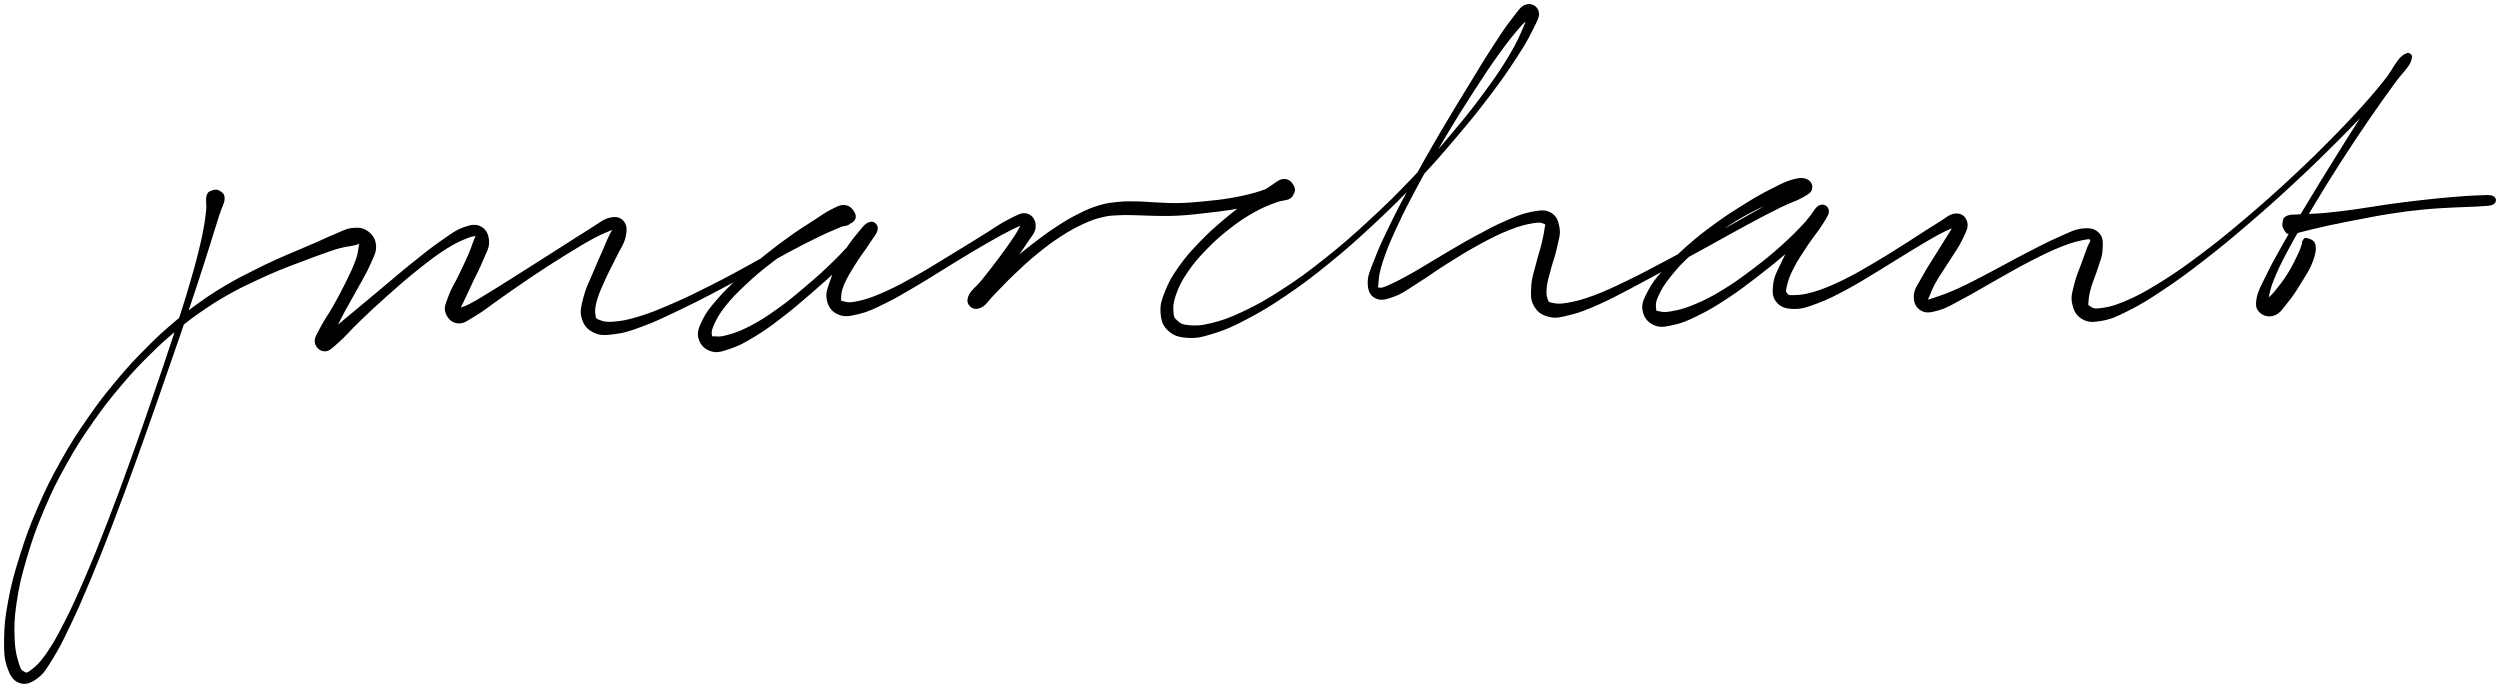 <svg xmlns="http://www.w3.org/2000/svg" id="canvas" viewBox="348.991 358.025 1544.732 425.063"><path d="M 480.23,476.14 C 478.73 476.73, 477.77 476.71, 477.07 479.31 C 476.37 481.91, 477.41 483.63, 476.74 489.16 C 476.06 494.70, 475.65 498.26, 473.69 506.98 C 471.72 515.70, 470.30 521.11, 466.90 532.77 C 463.50 544.43, 461.28 551.23, 456.70 565.26 C 452.12 579.30, 449.31 587.48, 443.99 602.95 C 438.67 618.41, 435.72 626.98, 430.08 642.58 C 424.45 658.17, 421.46 666.40, 415.82 680.93 C 410.18 695.47, 407.25 702.84, 401.90 715.25 C 396.55 727.66, 393.89 733.53, 389.05 742.99 C 384.21 752.45, 381.82 756.67, 377.69 762.57 C 373.56 768.46, 371.21 770.28, 368.40 772.45 C 365.58 774.62, 365.26 774.30, 363.62 773.42 C 361.97 772.54, 361.40 772.14, 360.18 768.06 C 358.97 763.97, 357.84 760.50, 357.55 752.99 C 357.25 745.49, 357.24 740.53, 358.72 730.55 C 360.20 720.56, 361.61 714.45, 364.96 703.06 C 368.31 691.67, 370.54 685.24, 375.45 673.58 C 380.37 661.92, 383.38 655.82, 389.53 644.77 C 395.69 633.71, 399.32 628.19, 406.22 618.31 C 413.12 608.42, 416.90 603.74, 424.02 595.33 C 431.14 586.92, 434.79 583.18, 441.82 576.25 C 448.85 569.31, 452.34 566.27, 459.17 560.66 C 466.01 555.04, 469.38 552.65, 475.99 548.18 C 482.60 543.71, 485.95 541.79, 492.23 538.31 C 498.51 534.82, 501.50 533.55, 507.39 530.77 C 513.29 527.99, 516.13 526.74, 521.70 524.43 C 527.28 522.12, 530.09 521.16, 535.27 519.20 C 540.44 517.25, 542.89 516.30, 547.57 514.65 C 552.25 513.00, 554.56 512.07, 558.68 510.95 C 562.80 509.84, 565.51 509.72, 568.17 509.07 C 570.83 508.42, 571.35 507.61, 571.97 507.71 C 572.59 507.80, 571.80 507.39, 571.28 509.53 C 570.77 511.66, 570.99 513.84, 569.39 518.38 C 567.80 522.92, 566.13 526.43, 563.30 532.23 C 560.47 538.03, 558.42 541.75, 555.26 547.39 C 552.09 553.02, 549.71 555.96, 547.47 560.41 C 545.22 564.85, 543.55 566.78, 544.02 569.62 C 544.49 572.46, 546.99 574.72, 549.82 574.60 C 552.66 574.47, 553.97 572.64, 558.18 568.98 C 562.38 565.32, 564.87 562.02, 570.84 556.30 C 576.81 550.57, 580.82 546.75, 588.03 540.35 C 595.25 533.95, 599.60 530.08, 606.89 524.28 C 614.18 518.49, 618.31 515.31, 624.47 511.39 C 630.63 507.47, 633.90 506.22, 637.69 504.69 C 641.47 503.17, 642.47 503.44, 643.39 503.78 C 644.31 504.11, 643.19 504.02, 642.28 506.36 C 641.36 508.71, 640.73 511.07, 638.81 515.51 C 636.90 519.95, 635.15 523.49, 632.72 528.56 C 630.29 533.63, 628.28 536.37, 626.68 540.86 C 625.07 545.35, 623.64 547.70, 624.70 551.00 C 625.76 554.30, 628.33 557.06, 631.98 557.36 C 635.64 557.65, 637.75 555.58, 642.98 552.49 C 648.20 549.39, 651.24 546.67, 658.11 541.89 C 664.98 537.11, 669.41 533.88, 677.33 528.59 C 685.26 523.30, 690.03 520.21, 697.75 515.43 C 705.47 510.66, 709.89 507.94, 715.92 504.70 C 721.96 501.45, 725.05 500.65, 727.92 499.21 C 730.78 497.76, 730.45 496.99, 730.25 497.46 C 730.06 497.94, 728.62 498.49, 726.93 501.59 C 725.24 504.68, 724.08 507.78, 721.82 512.92 C 719.55 518.06, 717.95 521.51, 715.60 527.27 C 713.24 533.03, 711.37 536.30, 710.02 541.71 C 708.67 547.13, 707.66 550.08, 708.85 554.35 C 710.05 558.61, 711.98 561.13, 716.00 563.06 C 720.01 564.98, 722.95 564.75, 728.93 563.98 C 734.91 563.22, 738.35 562.00, 745.89 559.23 C 753.43 556.46, 757.75 554.31, 766.62 550.13 C 775.49 545.94, 780.72 543.25, 790.22 538.31 C 799.73 533.38, 804.96 530.43, 814.14 525.46 C 823.31 520.49, 828.02 517.75, 836.08 513.45 C 844.15 509.16, 848.04 507.11, 854.48 503.99 C 860.91 500.87, 863.93 499.80, 868.28 497.87 C 872.63 495.93, 874.62 496.10, 876.22 494.32 C 877.83 492.54, 877.40 490.80, 876.32 488.98 C 875.25 487.16, 873.54 485.44, 870.84 485.23 C 868.15 485.01, 866.63 485.99, 862.84 487.88 C 859.05 489.78, 856.93 491.45, 851.90 494.70 C 846.86 497.95, 843.70 499.83, 837.68 504.12 C 831.66 508.41, 828.15 511.00, 821.78 516.15 C 815.42 521.29, 811.76 524.37, 805.85 529.86 C 799.94 535.35, 796.74 538.32, 792.24 543.58 C 787.74 548.85, 785.59 551.49, 783.35 556.19 C 781.12 560.88, 780.06 563.38, 781.07 567.07 C 782.09 570.75, 784.60 573.41, 788.42 574.60 C 792.24 575.79, 794.87 574.78, 800.17 573.00 C 805.46 571.22, 808.52 569.55, 814.88 565.70 C 821.25 561.85, 824.91 559.16, 831.99 553.74 C 839.07 548.32, 843.03 544.82, 850.26 538.59 C 857.50 532.36, 861.60 528.63, 868.15 522.59 C 874.70 516.55, 878.48 513.00, 883.00 508.41 C 887.52 503.81, 890.11 502.15, 890.76 499.62 C 891.41 497.09, 888.66 495.08, 886.25 495.76 C 883.84 496.45, 882.04 498.97, 878.70 503.05 C 875.36 507.13, 872.75 510.62, 869.54 516.17 C 866.34 521.72, 864.51 525.42, 862.67 530.81 C 860.83 536.20, 859.50 538.90, 860.34 543.11 C 861.19 547.31, 863.09 550.12, 866.91 551.82 C 870.72 553.52, 873.67 552.97, 879.43 551.61 C 885.20 550.25, 888.49 548.58, 895.74 545.03 C 902.98 541.49, 907.33 538.81, 915.67 533.90 C 924.02 528.99, 928.94 525.67, 937.48 520.49 C 946.02 515.31, 950.84 512.30, 958.36 508.00 C 965.87 503.69, 970.09 501.40, 975.05 498.95 C 980.01 496.51, 981.93 496.38, 983.14 495.77 C 984.36 495.17, 982.55 494.18, 981.12 495.93 C 979.69 497.67, 978.92 500.08, 975.99 504.48 C 973.05 508.87, 970.45 512.51, 966.45 517.89 C 962.45 523.26, 959.65 526.84, 955.99 531.35 C 952.33 535.86, 949.62 537.34, 948.14 540.44 C 946.67 543.55, 947.20 545.44, 948.61 546.86 C 950.02 548.28, 952.20 549.10, 955.19 547.56 C 958.17 546.02, 959.48 543.24, 963.52 539.16 C 967.56 535.08, 970.20 532.10, 975.40 527.17 C 980.60 522.24, 983.74 519.23, 989.53 514.52 C 995.32 509.81, 998.61 507.33, 1004.35 503.61 C 1010.09 499.90, 1013.06 498.30, 1018.21 495.93 C 1023.36 493.55, 1025.62 492.81, 1030.11 491.72 C 1034.60 490.64, 1036.35 490.75, 1040.66 490.51 C 1044.97 490.28, 1047.01 490.46, 1051.66 490.54 C 1056.31 490.62, 1058.67 490.89, 1063.91 490.92 C 1069.16 490.96, 1071.98 491.05, 1077.89 490.71 C 1083.81 490.37, 1087.06 489.95, 1093.50 489.22 C 1099.93 488.50, 1103.57 488.12, 1110.07 487.10 C 1116.56 486.08, 1120.18 485.30, 1125.98 484.13 C 1131.77 482.97, 1134.80 482.40, 1139.03 481.29 C 1143.27 480.18, 1145.36 480.25, 1147.15 478.58 C 1148.94 476.92, 1148.98 474.85, 1147.98 472.95 C 1146.98 471.06, 1145.14 468.85, 1142.13 469.11 C 1139.12 469.37, 1137.32 471.52, 1132.94 474.24 C 1128.56 476.96, 1125.73 478.73, 1120.22 482.72 C 1114.72 486.70, 1111.38 489.09, 1105.43 494.15 C 1099.49 499.21, 1096.02 502.23, 1090.48 508.02 C 1084.94 513.81, 1081.94 517.12, 1077.73 523.11 C 1073.51 529.10, 1071.63 532.39, 1069.40 537.99 C 1067.17 543.58, 1066.25 546.31, 1066.58 551.09 C 1066.91 555.88, 1067.77 558.89, 1071.04 561.92 C 1074.31 564.96, 1077.34 565.96, 1082.93 566.28 C 1088.52 566.61, 1091.75 565.84, 1099.00 563.55 C 1106.24 561.26, 1110.33 559.48, 1119.18 554.83 C 1128.02 550.18, 1133.11 547.18, 1143.22 540.32 C 1153.33 533.45, 1158.90 529.31, 1169.73 520.51 C 1180.55 511.72, 1186.44 506.50, 1197.35 496.34 C 1208.26 486.18, 1213.99 480.53, 1224.27 469.71 C 1234.54 458.89, 1239.67 452.92, 1248.72 442.25 C 1257.77 431.59, 1262.21 426.04, 1269.52 416.39 C 1276.83 406.74, 1280.11 401.95, 1285.28 394.01 C 1290.46 386.08, 1292.59 382.44, 1295.40 376.72 C 1298.20 370.99, 1299.97 368.48, 1299.31 365.40 C 1298.64 362.31, 1295.29 360.27, 1292.05 361.29 C 1288.81 362.31, 1287.32 365.15, 1283.12 370.51 C 1278.93 375.87, 1276.52 379.65, 1271.07 388.08 C 1265.62 396.51, 1262.34 402.07, 1255.88 412.67 C 1249.41 423.28, 1245.46 429.60, 1238.74 441.12 C 1232.01 452.63, 1228.33 459.09, 1222.26 470.25 C 1216.18 481.42, 1213.06 487.34, 1208.36 496.95 C 1203.67 506.57, 1201.53 511.11, 1198.78 518.32 C 1196.02 525.53, 1194.50 528.27, 1194.59 533.00 C 1194.68 537.73, 1196.03 540.43, 1199.23 541.97 C 1202.43 543.50, 1205.46 542.61, 1210.61 540.69 C 1215.75 538.78, 1218.51 536.39, 1224.95 532.38 C 1231.38 528.37, 1235.24 525.36, 1242.76 520.64 C 1250.28 515.93, 1254.81 513.01, 1262.54 508.81 C 1270.28 504.62, 1274.66 502.34, 1281.44 499.66 C 1288.22 496.98, 1292.03 496.13, 1296.45 495.41 C 1300.87 494.69, 1302.06 495.30, 1303.55 496.06 C 1305.03 496.82, 1304.18 496.67, 1303.87 499.22 C 1303.55 501.77, 1303.07 504.33, 1301.98 508.82 C 1300.90 513.32, 1299.69 516.51, 1298.42 521.68 C 1297.16 526.86, 1295.92 529.71, 1295.65 534.70 C 1295.39 539.68, 1295.03 542.90, 1297.10 546.62 C 1299.17 550.34, 1301.65 552.18, 1306.00 553.29 C 1310.36 554.40, 1312.86 553.65, 1318.89 552.18 C 1324.91 550.71, 1328.47 549.29, 1336.12 545.94 C 1343.77 542.59, 1348.11 540.15, 1357.14 535.44 C 1366.16 530.72, 1371.37 527.77, 1381.26 522.38 C 1391.14 517.00, 1396.81 513.85, 1406.54 508.51 C 1416.27 503.16, 1421.36 500.22, 1429.89 495.65 C 1438.42 491.09, 1442.65 488.88, 1449.18 485.67 C 1455.72 482.47, 1458.78 481.82, 1462.57 479.63 C 1466.37 477.45, 1467.56 476.82, 1468.14 474.75 C 1468.73 472.69, 1467.74 470.40, 1465.52 469.31 C 1463.29 468.23, 1461.30 468.21, 1457.01 469.34 C 1452.72 470.47, 1449.89 472.01, 1444.06 474.96 C 1438.24 477.90, 1434.78 479.83, 1427.89 484.07 C 1421.00 488.32, 1416.88 490.88, 1409.62 496.16 C 1402.36 501.44, 1398.13 504.66, 1391.59 510.46 C 1385.06 516.27, 1381.77 519.61, 1376.95 525.19 C 1372.14 530.78, 1370.01 533.44, 1367.50 538.37 C 1364.99 543.31, 1363.67 545.85, 1364.40 549.86 C 1365.12 553.88, 1367.38 556.78, 1371.13 558.46 C 1374.88 560.14, 1377.76 559.47, 1383.15 558.28 C 1388.54 557.09, 1391.57 555.73, 1398.10 552.51 C 1404.64 549.29, 1408.49 547.00, 1415.83 542.19 C 1423.17 537.37, 1427.30 534.18, 1434.81 528.42 C 1442.32 522.65, 1446.52 519.20, 1453.38 513.35 C 1460.25 507.51, 1464.18 503.85, 1469.13 499.21 C 1474.07 494.57, 1476.93 492.85, 1478.13 490.15 C 1479.32 487.44, 1477.11 485.40, 1475.08 485.68 C 1473.06 485.96, 1471.32 487.68, 1468.01 491.54 C 1464.71 495.39, 1462.15 499.18, 1458.57 504.96 C 1454.99 510.73, 1452.79 514.67, 1450.10 520.39 C 1447.41 526.12, 1445.74 528.77, 1445.13 533.58 C 1444.53 538.39, 1444.61 541.49, 1447.08 544.46 C 1449.55 547.43, 1452.55 548.31, 1457.48 548.42 C 1462.42 548.53, 1465.28 547.40, 1471.76 545.01 C 1478.24 542.61, 1482.19 540.56, 1489.88 536.46 C 1497.57 532.35, 1502.05 529.40, 1510.20 524.48 C 1518.35 519.57, 1522.98 516.47, 1530.62 511.89 C 1538.25 507.32, 1542.69 504.61, 1548.38 501.61 C 1554.08 498.60, 1557.07 498.18, 1559.09 496.88 C 1561.11 495.58, 1559.54 494.06, 1558.48 495.10 C 1557.42 496.15, 1556.36 498.09, 1553.80 502.10 C 1551.23 506.11, 1548.96 509.80, 1545.66 515.16 C 1542.37 520.51, 1540.05 523.80, 1537.32 528.90 C 1534.59 533.99, 1532.26 536.50, 1532.02 540.62 C 1531.79 544.73, 1533.17 547.73, 1536.13 549.46 C 1539.09 551.19, 1541.66 550.75, 1546.83 549.27 C 1552.00 547.78, 1554.99 545.73, 1561.97 542.04 C 1568.96 538.36, 1573.52 535.44, 1581.76 530.84 C 1590.01 526.23, 1595.00 523.21, 1603.20 519.02 C 1611.40 514.83, 1616.04 512.52, 1622.74 509.87 C 1629.45 507.21, 1633.08 506.45, 1636.72 505.74 C 1640.37 505.04, 1640.50 505.26, 1640.98 506.35 C 1641.45 507.44, 1640.20 508.21, 1639.09 511.18 C 1637.99 514.15, 1637.03 516.77, 1635.46 521.20 C 1633.89 525.63, 1632.39 528.54, 1631.25 533.34 C 1630.12 538.13, 1628.93 540.92, 1629.79 545.18 C 1630.66 549.45, 1632.02 552.52, 1635.57 554.64 C 1639.11 556.76, 1641.86 556.80, 1647.52 555.79 C 1653.18 554.79, 1656.36 553.37, 1663.86 549.61 C 1671.35 545.85, 1675.65 543.23, 1684.99 537.00 C 1694.32 530.78, 1699.74 526.84, 1710.51 518.49 C 1721.28 510.13, 1727.42 505.04, 1738.85 495.23 C 1750.28 485.41, 1756.61 479.72, 1767.67 469.42 C 1778.73 459.12, 1784.46 453.45, 1794.16 443.73 C 1803.86 434.00, 1808.55 428.95, 1816.15 420.78 C 1823.74 412.61, 1827.60 408.36, 1832.15 402.87 C 1836.69 397.38, 1838.62 395.30, 1838.87 393.34 C 1839.12 391.37, 1836.38 390.42, 1833.38 393.04 C 1830.38 395.66, 1828.75 399.23, 1823.89 406.44 C 1819.02 413.65, 1815.48 419.05, 1809.05 429.07 C 1802.63 439.09, 1798.62 445.50, 1791.76 456.55 C 1784.89 467.60, 1781.11 473.79, 1774.74 484.33 C 1768.37 494.87, 1764.99 500.31, 1759.91 509.25 C 1754.84 518.19, 1752.58 522.37, 1749.36 529.03 C 1746.14 535.68, 1744.56 538.16, 1743.81 542.52 C 1743.06 546.87, 1743.52 548.81, 1745.61 550.79 C 1747.70 552.78, 1750.91 553.70, 1754.24 552.44 C 1757.58 551.19, 1759.01 548.53, 1762.28 544.51 C 1765.55 540.48, 1767.55 537.31, 1770.60 532.33 C 1773.65 527.36, 1775.82 524.23, 1777.53 519.62 C 1779.24 515.00, 1779.82 512.07, 1779.15 509.26 C 1778.48 506.46, 1775.62 505.98, 1774.19 505.59 C 1772.76 505.21, 1772.52 506.59, 1772.01 507.35 C 1771.50 508.10, 1772.24 507.63, 1771.63 509.36 C 1771.02 511.09, 1770.73 512.38, 1768.97 516.01 C 1767.21 519.64, 1765.66 523.02, 1762.83 527.50 C 1760.00 531.99, 1757.62 534.99, 1754.82 538.42 C 1752.01 541.86, 1750.01 542.75, 1748.81 544.68 C 1747.60 546.60, 1748.57 548.20, 1748.77 548.03 C 1748.98 547.86, 1748.89 547.26, 1749.83 543.82 C 1750.77 540.38, 1750.82 537.42, 1753.47 530.85 C 1756.11 524.28, 1758.24 519.95, 1763.06 510.98 C 1767.87 502.02, 1771.22 496.54, 1777.53 486.01 C 1783.85 475.49, 1787.63 469.29, 1794.64 458.36 C 1801.64 447.44, 1805.85 441.18, 1812.55 431.39 C 1819.25 421.60, 1823.04 416.40, 1828.12 409.41 C 1833.21 402.42, 1836.33 400.05, 1837.96 396.44 C 1839.59 392.82, 1838.11 390.60, 1836.27 391.33 C 1834.44 392.06, 1833.30 394.64, 1828.78 400.09 C 1824.27 405.54, 1821.04 410.25, 1813.72 418.59 C 1806.40 426.92, 1801.75 431.99, 1792.18 441.77 C 1782.60 451.54, 1776.88 457.20, 1765.85 467.46 C 1754.83 477.73, 1748.49 483.41, 1737.04 493.11 C 1725.59 502.81, 1719.43 507.85, 1708.59 515.97 C 1697.75 524.08, 1692.24 527.90, 1682.85 533.67 C 1673.46 539.44, 1668.93 541.77, 1661.65 544.83 C 1654.37 547.89, 1650.81 548.43, 1646.47 548.97 C 1642.12 549.50, 1641.43 548.47, 1639.93 547.51 C 1638.43 546.55, 1638.86 546.52, 1638.98 544.16 C 1639.10 541.80, 1639.43 539.70, 1640.54 535.71 C 1641.66 531.72, 1643.13 528.79, 1644.55 524.20 C 1645.96 519.62, 1647.35 517.10, 1647.62 512.79 C 1647.88 508.47, 1648.23 505.24, 1645.88 502.62 C 1643.53 500.00, 1640.90 499.18, 1635.88 499.69 C 1630.86 500.20, 1627.74 502.12, 1620.78 505.15 C 1613.82 508.19, 1609.35 510.62, 1601.08 514.88 C 1592.80 519.14, 1587.75 522.09, 1579.39 526.44 C 1571.04 530.78, 1566.25 533.43, 1559.30 536.61 C 1552.35 539.79, 1548.78 540.89, 1544.64 542.33 C 1540.51 543.78, 1539.55 543.83, 1538.63 543.84 C 1537.71 543.85, 1538.90 544.60, 1540.05 542.38 C 1541.20 540.16, 1541.85 537.32, 1544.39 532.75 C 1546.93 528.18, 1549.42 524.87, 1552.73 519.53 C 1556.05 514.19, 1558.71 510.85, 1560.98 506.05 C 1563.26 501.26, 1564.83 498.67, 1564.11 495.55 C 1563.38 492.43, 1561.04 490.20, 1557.35 490.44 C 1553.66 490.69, 1551.48 493.26, 1545.65 496.76 C 1539.81 500.25, 1535.74 503.16, 1528.17 507.91 C 1520.61 512.66, 1515.97 515.74, 1507.84 520.51 C 1499.70 525.28, 1495.12 528.07, 1487.49 531.74 C 1479.86 535.42, 1475.70 537.06, 1469.69 538.89 C 1463.68 540.71, 1460.80 540.73, 1457.45 540.88 C 1454.10 541.03, 1453.91 540.83, 1452.93 539.62 C 1451.95 538.41, 1451.78 538.04, 1452.55 534.84 C 1453.31 531.65, 1454.15 528.73, 1456.75 523.64 C 1459.34 518.55, 1461.91 514.84, 1465.50 509.39 C 1469.10 503.94, 1472.11 500.67, 1474.71 496.40 C 1477.31 492.13, 1478.83 490.23, 1478.51 488.04 C 1478.18 485.84, 1475.78 484.01, 1473.10 485.44 C 1470.42 486.87, 1469.65 490.31, 1465.10 495.19 C 1460.54 500.07, 1456.94 503.94, 1450.33 509.86 C 1443.72 515.79, 1439.51 519.21, 1432.07 524.81 C 1424.63 530.42, 1420.43 533.49, 1413.13 537.90 C 1405.82 542.31, 1401.84 544.26, 1395.54 546.86 C 1389.25 549.46, 1385.96 550.10, 1381.64 550.89 C 1377.32 551.68, 1375.92 551.25, 1373.95 550.82 C 1371.98 550.39, 1371.96 550.70, 1371.79 548.75 C 1371.61 546.80, 1371.25 545.12, 1373.08 541.07 C 1374.91 537.02, 1376.60 533.93, 1380.94 528.51 C 1385.28 523.10, 1388.46 519.68, 1394.76 514.00 C 1401.06 508.32, 1405.25 505.12, 1412.43 500.10 C 1419.61 495.09, 1423.74 492.57, 1430.66 488.92 C 1437.57 485.27, 1441.19 483.89, 1447.01 481.87 C 1452.84 479.86, 1455.92 480.06, 1459.76 478.82 C 1463.60 477.59, 1465.07 477.16, 1466.20 475.72 C 1467.33 474.28, 1466.79 471.98, 1465.42 471.61 C 1464.06 471.24, 1463.07 471.90, 1459.37 473.87 C 1455.68 475.85, 1453.22 477.83, 1446.94 481.50 C 1440.67 485.17, 1436.44 487.45, 1428.00 492.22 C 1419.57 496.98, 1414.48 499.94, 1404.77 505.31 C 1395.07 510.67, 1389.38 513.80, 1379.47 519.06 C 1369.55 524.32, 1364.27 527.20, 1355.20 531.59 C 1346.13 535.97, 1341.65 538.17, 1334.11 540.98 C 1326.57 543.79, 1322.75 544.70, 1317.49 545.62 C 1312.24 546.54, 1310.40 546.13, 1307.86 545.59 C 1305.31 545.04, 1305.51 544.93, 1304.79 542.89 C 1304.06 540.85, 1303.80 539.18, 1304.23 535.37 C 1304.65 531.56, 1305.64 528.74, 1306.91 523.82 C 1308.19 518.90, 1309.56 515.77, 1310.60 510.75 C 1311.64 505.73, 1312.84 502.90, 1312.11 498.71 C 1311.38 494.52, 1310.29 491.67, 1306.95 489.81 C 1303.61 487.95, 1300.89 488.38, 1295.40 489.40 C 1289.90 490.43, 1286.51 491.89, 1279.48 494.93 C 1272.46 497.97, 1268.15 500.36, 1260.27 504.62 C 1252.40 508.88, 1247.79 511.75, 1240.10 516.25 C 1232.41 520.75, 1228.24 523.51, 1221.83 527.12 C 1215.41 530.72, 1212.11 532.46, 1208.01 534.29 C 1203.92 536.12, 1202.91 536.48, 1201.35 536.25 C 1199.78 536.02, 1199.89 536.44, 1200.19 533.15 C 1200.49 529.85, 1200.60 526.71, 1202.86 519.77 C 1205.13 512.83, 1207.07 508.05, 1211.51 498.45 C 1215.94 488.84, 1219.03 482.89, 1225.02 471.75 C 1231.02 460.61, 1234.70 454.17, 1241.49 442.74 C 1248.28 431.31, 1252.26 425.00, 1258.96 414.61 C 1265.67 404.22, 1269.23 398.81, 1275.01 390.77 C 1280.80 382.74, 1283.76 379.21, 1287.89 374.43 C 1292.02 369.65, 1294.45 368.74, 1295.67 366.87 C 1296.89 365.00, 1294.95 363.52, 1293.99 365.07 C 1293.04 366.62, 1293.25 369.22, 1290.89 374.62 C 1288.53 380.03, 1286.94 384.09, 1282.18 392.08 C 1277.42 400.07, 1274.21 404.89, 1267.10 414.58 C 1259.99 424.26, 1255.59 429.83, 1246.64 440.50 C 1237.69 451.16, 1232.58 457.12, 1222.36 467.89 C 1212.13 478.66, 1206.40 484.29, 1195.50 494.35 C 1184.60 504.40, 1178.70 509.57, 1167.86 518.19 C 1157.02 526.80, 1151.42 530.86, 1141.29 537.41 C 1131.17 543.96, 1126.00 546.79, 1117.24 550.95 C 1108.47 555.11, 1104.24 556.49, 1097.47 558.19 C 1090.70 559.88, 1087.68 559.78, 1083.40 559.43 C 1079.12 559.07, 1078.03 558.19, 1076.06 556.44 C 1074.09 554.68, 1073.73 553.90, 1073.54 550.64 C 1073.35 547.38, 1073.37 545.03, 1075.10 540.14 C 1076.83 535.25, 1078.36 531.88, 1082.20 526.19 C 1086.03 520.50, 1088.91 517.20, 1094.27 511.67 C 1099.63 506.14, 1103.07 503.16, 1109.01 498.54 C 1114.96 493.93, 1118.36 491.76, 1124.00 488.59 C 1129.63 485.42, 1132.75 484.42, 1137.20 482.71 C 1141.64 480.99, 1144.10 481.69, 1146.23 480.02 C 1148.35 478.34, 1148.20 476.17, 1147.82 474.35 C 1147.45 472.52, 1146.58 471.09, 1144.35 470.89 C 1142.12 470.69, 1140.65 472.00, 1136.67 473.34 C 1132.68 474.67, 1129.94 476.06, 1124.42 477.58 C 1118.90 479.10, 1115.38 479.86, 1109.06 480.93 C 1102.75 482.01, 1099.13 482.33, 1092.84 482.94 C 1086.55 483.55, 1083.37 483.84, 1077.62 483.98 C 1071.87 484.12, 1069.25 483.84, 1064.08 483.63 C 1058.91 483.43, 1056.58 483.06, 1051.79 482.98 C 1046.99 482.91, 1044.77 482.80, 1040.09 483.27 C 1035.41 483.74, 1033.27 483.88, 1028.38 485.34 C 1023.48 486.80, 1021.04 487.84, 1015.62 490.56 C 1010.21 493.29, 1007.23 495.06, 1001.31 498.96 C 995.39 502.87, 992.08 505.44, 986.02 510.08 C 979.97 514.73, 976.64 517.61, 971.03 522.20 C 965.41 526.79, 962.37 529.37, 957.93 533.03 C 953.49 536.69, 950.57 537.80, 948.83 540.50 C 947.10 543.21, 948.04 545.50, 949.26 546.55 C 950.48 547.59, 952.41 547.80, 954.95 545.70 C 957.49 543.61, 958.46 540.70, 961.98 536.05 C 965.51 531.41, 968.45 527.93, 972.57 522.48 C 976.69 517.04, 979.41 513.71, 982.59 508.83 C 985.76 503.95, 988.28 501.76, 988.44 498.09 C 988.61 494.41, 986.59 491.28, 983.42 490.45 C 980.24 489.62, 978.04 491.20, 972.56 493.92 C 967.08 496.64, 963.48 499.47, 956.01 504.04 C 948.55 508.62, 943.78 511.65, 935.25 516.80 C 926.72 521.96, 921.73 525.21, 913.35 529.82 C 904.98 534.44, 900.46 536.87, 893.38 539.87 C 886.30 542.87, 882.68 543.89, 877.95 544.83 C 873.22 545.77, 871.66 545.11, 869.71 544.58 C 867.77 544.05, 868.14 544.36, 868.22 542.16 C 868.30 539.97, 868.31 537.89, 870.11 533.62 C 871.92 529.34, 874.11 525.86, 877.26 520.78 C 880.40 515.70, 883.13 512.51, 885.85 508.22 C 888.56 503.94, 890.74 501.87, 890.83 499.37 C 890.93 496.88, 888.74 494.76, 886.32 495.75 C 883.90 496.75, 883.01 499.67, 878.74 504.36 C 874.46 509.05, 871.21 513.04, 864.93 519.20 C 858.65 525.36, 854.52 529.08, 847.34 535.18 C 840.16 541.28, 836.11 544.68, 829.02 549.71 C 821.93 554.74, 818.09 557.12, 811.87 560.32 C 805.65 563.51, 802.23 564.48, 797.90 565.68 C 793.57 566.88, 792.12 566.36, 790.23 566.31 C 788.33 566.25, 788.58 566.86, 788.42 565.40 C 788.27 563.94, 787.83 562.67, 789.46 559.02 C 791.10 555.37, 792.62 552.24, 796.60 547.16 C 800.58 542.08, 803.68 538.99, 809.37 533.62 C 815.06 528.24, 818.73 525.18, 825.06 520.29 C 831.39 515.40, 834.93 512.91, 841.03 509.16 C 847.12 505.41, 850.37 503.75, 855.55 501.54 C 860.74 499.33, 863.31 499.18, 866.95 498.09 C 870.58 496.99, 871.97 497.47, 873.73 496.06 C 875.50 494.65, 875.94 492.61, 875.78 491.04 C 875.62 489.46, 875.03 487.98, 872.94 488.18 C 870.86 488.37, 869.50 489.70, 865.35 492.01 C 861.21 494.32, 858.46 496.14, 852.22 499.71 C 845.97 503.28, 842.11 505.39, 834.12 509.86 C 826.14 514.34, 821.44 517.10, 812.30 522.08 C 803.16 527.06, 797.92 529.99, 788.41 534.78 C 778.91 539.57, 773.62 542.18, 764.76 546.02 C 755.90 549.87, 751.43 551.75, 744.12 553.99 C 736.81 556.24, 733.20 556.83, 728.20 557.26 C 723.19 557.68, 721.46 557.06, 719.10 556.13 C 716.74 555.21, 716.77 555.11, 716.42 552.61 C 716.06 550.11, 716.07 548.10, 717.32 543.63 C 718.56 539.16, 720.21 535.72, 722.65 530.29 C 725.08 524.85, 727.00 521.61, 729.48 516.45 C 731.96 511.28, 734.12 508.73, 735.04 504.47 C 735.97 500.21, 735.96 497.45, 734.10 495.16 C 732.25 492.87, 729.94 492.04, 725.78 493.03 C 721.61 494.01, 719.38 496.39, 713.28 500.09 C 707.19 503.79, 703.00 506.61, 695.29 511.51 C 687.58 516.41, 682.79 519.47, 674.72 524.58 C 666.65 529.68, 661.99 532.71, 654.94 537.04 C 647.89 541.36, 644.23 543.72, 639.47 546.20 C 634.70 548.69, 632.67 548.60, 631.12 549.47 C 629.57 550.33, 630.95 551.57, 631.73 550.54 C 632.50 549.51, 633.22 547.96, 634.99 544.31 C 636.77 540.66, 638.21 537.38, 640.60 532.29 C 642.99 527.21, 644.91 523.88, 646.93 518.89 C 648.95 513.90, 650.87 511.41, 650.70 507.34 C 650.53 503.26, 649.10 500.18, 646.07 498.50 C 643.04 496.83, 640.40 497.22, 635.53 498.97 C 630.65 500.72, 628.00 502.89, 621.71 507.25 C 615.42 511.60, 611.44 514.86, 604.08 520.76 C 596.72 526.65, 592.36 530.50, 584.91 536.71 C 577.45 542.92, 573.16 546.49, 566.81 551.80 C 560.47 557.12, 557.11 559.80, 553.18 563.28 C 549.24 566.76, 547.75 567.62, 547.14 569.21 C 546.53 570.79, 548.67 572.23, 550.14 571.21 C 551.61 570.18, 552.25 568.19, 554.49 564.09 C 556.73 559.99, 558.27 556.43, 561.33 550.72 C 564.39 545.02, 566.61 541.42, 569.79 535.57 C 572.97 529.72, 575.01 526.59, 577.22 521.47 C 579.44 516.35, 581.10 513.99, 580.86 509.96 C 580.63 505.93, 578.88 503.43, 576.05 501.31 C 573.22 499.20, 570.70 499.02, 566.70 499.39 C 562.70 499.75, 560.40 501.41, 556.05 503.14 C 551.71 504.87, 549.61 506.03, 544.97 508.05 C 540.33 510.06, 537.97 511.02, 532.85 513.23 C 527.73 515.43, 524.92 516.51, 519.36 519.06 C 513.80 521.62, 510.95 522.98, 505.05 525.99 C 499.14 529.00, 496.14 530.39, 489.83 534.11 C 483.52 537.83, 480.14 539.89, 473.51 544.59 C 466.87 549.30, 463.50 551.82, 456.66 557.65 C 449.82 563.48, 446.34 566.62, 439.31 573.74 C 432.28 580.85, 428.64 584.66, 421.51 593.22 C 414.38 601.78, 410.60 606.52, 403.67 616.53 C 396.74 626.54, 393.09 632.12, 386.86 643.28 C 380.63 654.44, 377.58 660.58, 372.52 672.33 C 367.46 684.08, 365.17 690.52, 361.55 702.02 C 357.94 713.52, 356.36 719.62, 354.45 729.83 C 352.55 740.04, 352.13 745.01, 352.02 753.06 C 351.90 761.11, 352.08 764.79, 353.88 770.08 C 355.67 775.37, 357.44 778.15, 361.00 779.51 C 364.56 780.86, 367.66 779.79, 371.68 776.86 C 375.71 773.93, 377.10 771.34, 381.14 764.85 C 385.19 758.36, 387.27 754.12, 391.92 744.41 C 396.57 734.70, 399.14 728.83, 404.38 716.31 C 409.62 703.79, 412.52 696.40, 418.11 681.82 C 423.70 667.23, 426.69 659.00, 432.35 643.40 C 438.01 627.79, 440.98 619.22, 446.40 603.78 C 451.82 588.34, 454.66 580.17, 459.45 566.19 C 464.25 552.20, 466.55 545.42, 470.36 533.84 C 474.18 522.27, 475.81 516.91, 478.54 508.29 C 481.28 499.68, 482.28 496.27, 484.03 490.77 C 485.78 485.27, 487.18 483.67, 487.28 480.79 C 487.38 477.91, 485.94 477.30, 484.53 476.37 C 483.12 475.44, 481.72 475.56, 480.23 476.14" style="stroke: black; fill: black;"/><path d="M 1760.68,499.68 C 1761.52 501.00, 1761.72 502.16, 1764.07 502.32 C 1766.43 502.48, 1767.93 501.53, 1772.45 500.48 C 1776.98 499.44, 1780.12 498.52, 1786.71 497.09 C 1793.30 495.66, 1797.57 494.82, 1805.40 493.33 C 1813.23 491.84, 1817.63 490.89, 1825.84 489.62 C 1834.06 488.35, 1838.59 487.76, 1846.48 486.99 C 1854.37 486.21, 1858.50 486.11, 1865.28 485.72 C 1872.07 485.34, 1875.58 485.45, 1880.41 485.07 C 1885.25 484.69, 1887.69 484.91, 1889.46 483.82 C 1891.23 482.73, 1891.12 480.52, 1889.25 479.61 C 1887.38 478.69, 1884.98 479.13, 1880.11 479.25 C 1875.24 479.38, 1871.73 479.67, 1864.90 480.23 C 1858.07 480.80, 1853.92 481.19, 1845.96 482.09 C 1838.00 482.98, 1833.41 483.56, 1825.12 484.71 C 1816.83 485.86, 1812.40 486.76, 1804.50 487.84 C 1796.61 488.92, 1792.34 489.48, 1785.64 490.09 C 1778.94 490.71, 1775.68 490.55, 1771.00 490.90 C 1766.32 491.25, 1764.48 490.87, 1762.24 491.83 C 1760.01 492.79, 1760.15 494.13, 1759.84 495.70 C 1759.52 497.27, 1759.83 498.36, 1760.68 499.68" style="stroke: black; fill: black;"/></svg>